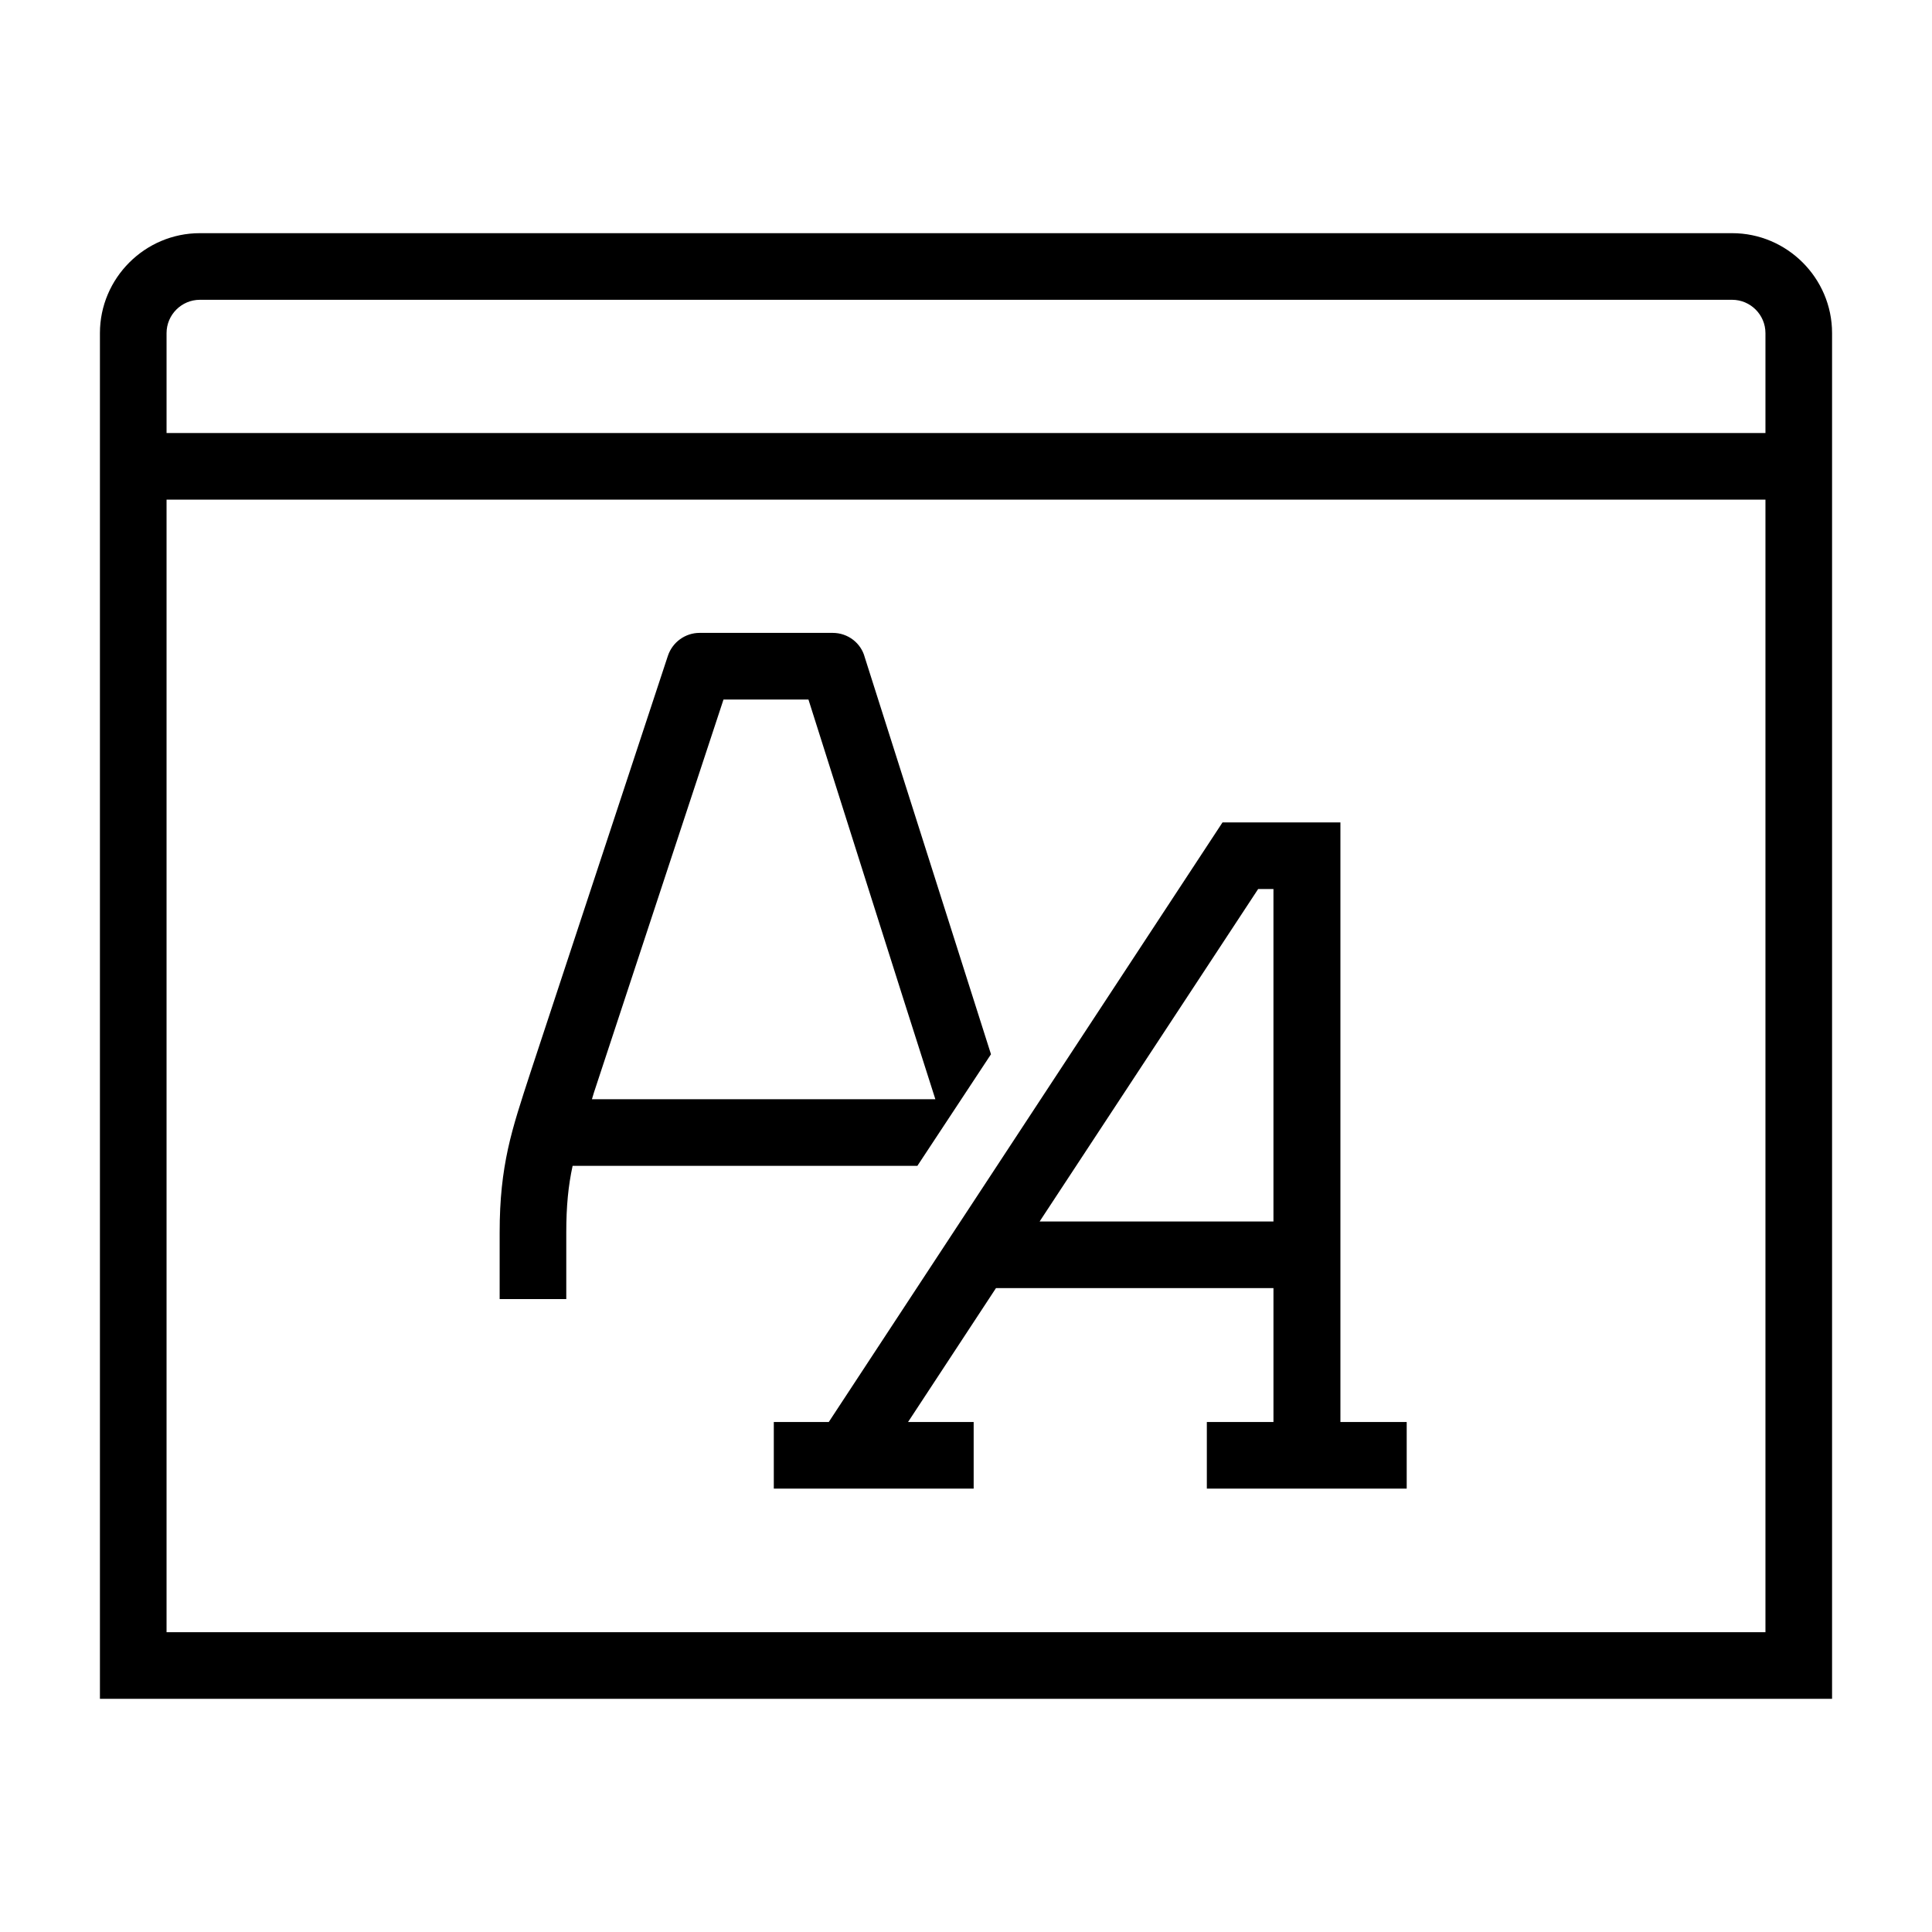 <?xml version="1.0" encoding="UTF-8"?>
<!DOCTYPE svg PUBLIC "-//W3C//DTD SVG 1.1//EN" "http://www.w3.org/Graphics/SVG/1.1/DTD/svg11.dtd">
<svg xmlns="http://www.w3.org/2000/svg" xml:space="preserve" width="580px" height="580px" shape-rendering="geometricPrecision" text-rendering="geometricPrecision" image-rendering="optimizeQuality" fill-rule="nonzero" clip-rule="nonzero" viewBox="0 0 5800 5800" xmlns:xlink="http://www.w3.org/1999/xlink">
	<title>window_font icon</title>
	<desc>window_font icon from the IconExperience.com I-Collection. Copyright by INCORS GmbH (www.incors.com).</desc>
		<path id="curve29" d="M3121 3667l702 0 0 -998 -46 0 -656 998zm-1344 -367l1031 0c-128,-400 -254,-800 -381,-1200l-255 0 -389 1180 -6 20zm977 200l-1035 0c-13,60 -19,121 -19,200l0 200 -200 0 0 -200c0,-101 9,-177 25,-251 16,-73 39,-142 68,-231l412 -1249c14,-42 53,-69 95,-69l400 0c46,0 85,31 96,73l379 1192 -221 335zm1069 367l-833 0 -264 402 197 0 0 200c-203,0 -397,0 -600,0l0 -200 165 0 1182 -1800c118,0 236,0 354,0l0 1800 199 0 0 200 -600 0 0 -200 200 0 0 -402z"/>
	<path id="curve28" d="M600 700l4600 0c165,0 300,135 300,300l0 4100 -5200 0 0 -4100c0,-165 135,-300 300,-300zm-100 600l4800 0 0 -300c0,-55 -45,-100 -100,-100l-4600 0c-55,0 -100,45 -100,100l0 300zm4800 200l-4800 0 0 3400 4800 0 0 -3400z"/>
</svg>